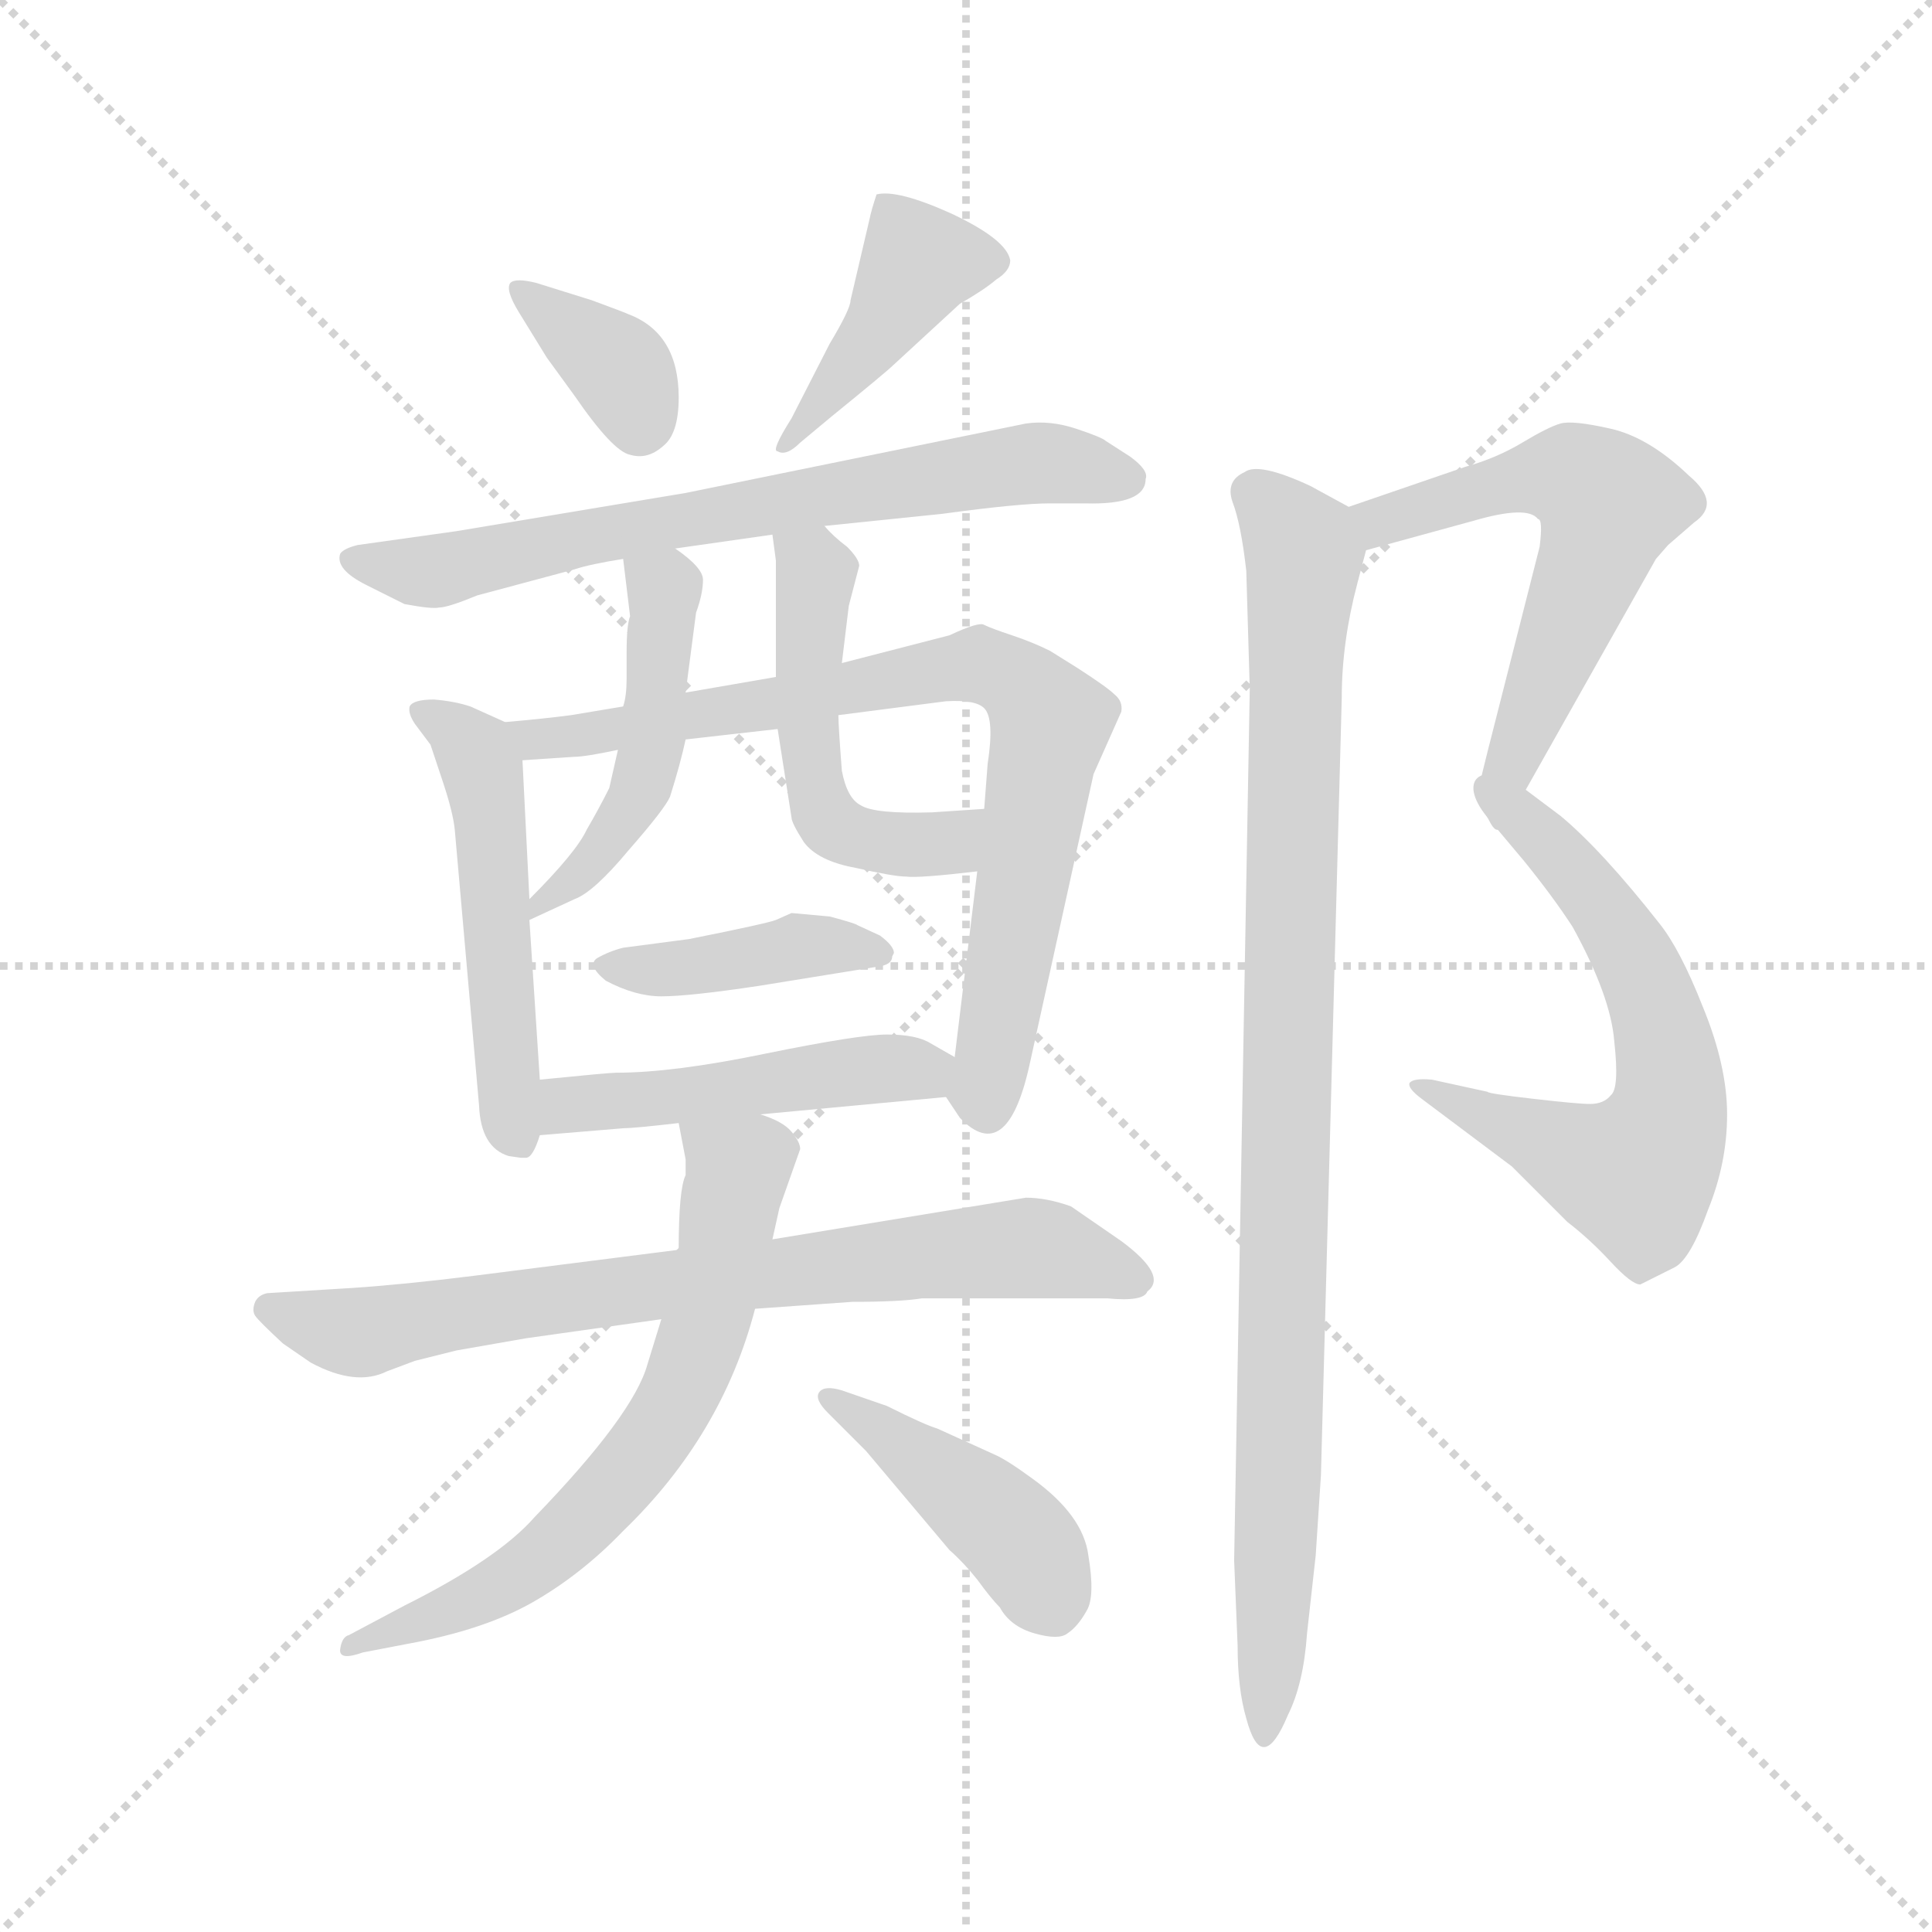 <svg version="1.1" viewBox="0 0 1024 1024" xmlns="http://www.w3.org/2000/svg">
  <g stroke="lightgray" stroke-dasharray="1,1" stroke-width="1" transform="scale(4, 4)">
    <line x1="0" y1="0" x2="256" y2="256"></line>
    <line x1="256" y1="0" x2="0" y2="256"></line>
    <line x1="128" y1="0" x2="128" y2="256"></line>
    <line x1="0" y1="128" x2="256" y2="128"></line>
  </g>
  <g transform="scale(0.92, -0.92) translate(60, -850)">
    <style type="text/css">
      
        @keyframes keyframes0 {
          from {
            stroke: blue;
            stroke-dashoffset: 361;
            stroke-width: 128;
          }
          54% {
            animation-timing-function: step-end;
            stroke: blue;
            stroke-dashoffset: 0;
            stroke-width: 128;
          }
          to {
            stroke: black;
            stroke-width: 1024;
          }
        }
        #make-me-a-hanzi-animation-0 {
          animation: keyframes0 0.544s both;
          animation-delay: 0s;
          animation-timing-function: linear;
        }
      
        @keyframes keyframes1 {
          from {
            stroke: blue;
            stroke-dashoffset: 423;
            stroke-width: 128;
          }
          58% {
            animation-timing-function: step-end;
            stroke: blue;
            stroke-dashoffset: 0;
            stroke-width: 128;
          }
          to {
            stroke: black;
            stroke-width: 1024;
          }
        }
        #make-me-a-hanzi-animation-1 {
          animation: keyframes1 0.594s both;
          animation-delay: 0.544s;
          animation-timing-function: linear;
        }
      
        @keyframes keyframes2 {
          from {
            stroke: blue;
            stroke-dashoffset: 706;
            stroke-width: 128;
          }
          70% {
            animation-timing-function: step-end;
            stroke: blue;
            stroke-dashoffset: 0;
            stroke-width: 128;
          }
          to {
            stroke: black;
            stroke-width: 1024;
          }
        }
        #make-me-a-hanzi-animation-2 {
          animation: keyframes2 0.825s both;
          animation-delay: 1.138s;
          animation-timing-function: linear;
        }
      
        @keyframes keyframes3 {
          from {
            stroke: blue;
            stroke-dashoffset: 521;
            stroke-width: 128;
          }
          63% {
            animation-timing-function: step-end;
            stroke: blue;
            stroke-dashoffset: 0;
            stroke-width: 128;
          }
          to {
            stroke: black;
            stroke-width: 1024;
          }
        }
        #make-me-a-hanzi-animation-3 {
          animation: keyframes3 0.674s both;
          animation-delay: 1.963s;
          animation-timing-function: linear;
        }
      
        @keyframes keyframes4 {
          from {
            stroke: blue;
            stroke-dashoffset: 805;
            stroke-width: 128;
          }
          72% {
            animation-timing-function: step-end;
            stroke: blue;
            stroke-dashoffset: 0;
            stroke-width: 128;
          }
          to {
            stroke: black;
            stroke-width: 1024;
          }
        }
        #make-me-a-hanzi-animation-4 {
          animation: keyframes4 0.905s both;
          animation-delay: 2.637s;
          animation-timing-function: linear;
        }
      
        @keyframes keyframes5 {
          from {
            stroke: blue;
            stroke-dashoffset: 483;
            stroke-width: 128;
          }
          61% {
            animation-timing-function: step-end;
            stroke: blue;
            stroke-dashoffset: 0;
            stroke-width: 128;
          }
          to {
            stroke: black;
            stroke-width: 1024;
          }
        }
        #make-me-a-hanzi-animation-5 {
          animation: keyframes5 0.643s both;
          animation-delay: 3.542s;
          animation-timing-function: linear;
        }
      
        @keyframes keyframes6 {
          from {
            stroke: blue;
            stroke-dashoffset: 515;
            stroke-width: 128;
          }
          63% {
            animation-timing-function: step-end;
            stroke: blue;
            stroke-dashoffset: 0;
            stroke-width: 128;
          }
          to {
            stroke: black;
            stroke-width: 1024;
          }
        }
        #make-me-a-hanzi-animation-6 {
          animation: keyframes6 0.669s both;
          animation-delay: 4.185s;
          animation-timing-function: linear;
        }
      
        @keyframes keyframes7 {
          from {
            stroke: blue;
            stroke-dashoffset: 414;
            stroke-width: 128;
          }
          57% {
            animation-timing-function: step-end;
            stroke: blue;
            stroke-dashoffset: 0;
            stroke-width: 128;
          }
          to {
            stroke: black;
            stroke-width: 1024;
          }
        }
        #make-me-a-hanzi-animation-7 {
          animation: keyframes7 0.587s both;
          animation-delay: 4.854s;
          animation-timing-function: linear;
        }
      
        @keyframes keyframes8 {
          from {
            stroke: blue;
            stroke-dashoffset: 489;
            stroke-width: 128;
          }
          61% {
            animation-timing-function: step-end;
            stroke: blue;
            stroke-dashoffset: 0;
            stroke-width: 128;
          }
          to {
            stroke: black;
            stroke-width: 1024;
          }
        }
        #make-me-a-hanzi-animation-8 {
          animation: keyframes8 0.648s both;
          animation-delay: 5.441s;
          animation-timing-function: linear;
        }
      
        @keyframes keyframes9 {
          from {
            stroke: blue;
            stroke-dashoffset: 763;
            stroke-width: 128;
          }
          71% {
            animation-timing-function: step-end;
            stroke: blue;
            stroke-dashoffset: 0;
            stroke-width: 128;
          }
          to {
            stroke: black;
            stroke-width: 1024;
          }
        }
        #make-me-a-hanzi-animation-9 {
          animation: keyframes9 0.871s both;
          animation-delay: 6.089s;
          animation-timing-function: linear;
        }
      
        @keyframes keyframes10 {
          from {
            stroke: blue;
            stroke-dashoffset: 669;
            stroke-width: 128;
          }
          69% {
            animation-timing-function: step-end;
            stroke: blue;
            stroke-dashoffset: 0;
            stroke-width: 128;
          }
          to {
            stroke: black;
            stroke-width: 1024;
          }
        }
        #make-me-a-hanzi-animation-10 {
          animation: keyframes10 0.794s both;
          animation-delay: 6.96s;
          animation-timing-function: linear;
        }
      
        @keyframes keyframes11 {
          from {
            stroke: blue;
            stroke-dashoffset: 436;
            stroke-width: 128;
          }
          59% {
            animation-timing-function: step-end;
            stroke: blue;
            stroke-dashoffset: 0;
            stroke-width: 128;
          }
          to {
            stroke: black;
            stroke-width: 1024;
          }
        }
        #make-me-a-hanzi-animation-11 {
          animation: keyframes11 0.605s both;
          animation-delay: 7.754s;
          animation-timing-function: linear;
        }
      
        @keyframes keyframes12 {
          from {
            stroke: blue;
            stroke-dashoffset: 591;
            stroke-width: 128;
          }
          66% {
            animation-timing-function: step-end;
            stroke: blue;
            stroke-dashoffset: 0;
            stroke-width: 128;
          }
          to {
            stroke: black;
            stroke-width: 1024;
          }
        }
        #make-me-a-hanzi-animation-12 {
          animation: keyframes12 0.731s both;
          animation-delay: 8.359s;
          animation-timing-function: linear;
        }
      
        @keyframes keyframes13 {
          from {
            stroke: blue;
            stroke-dashoffset: 634;
            stroke-width: 128;
          }
          67% {
            animation-timing-function: step-end;
            stroke: blue;
            stroke-dashoffset: 0;
            stroke-width: 128;
          }
          to {
            stroke: black;
            stroke-width: 1024;
          }
        }
        #make-me-a-hanzi-animation-13 {
          animation: keyframes13 0.766s both;
          animation-delay: 9.09s;
          animation-timing-function: linear;
        }
      
        @keyframes keyframes14 {
          from {
            stroke: blue;
            stroke-dashoffset: 978;
            stroke-width: 128;
          }
          76% {
            animation-timing-function: step-end;
            stroke: blue;
            stroke-dashoffset: 0;
            stroke-width: 128;
          }
          to {
            stroke: black;
            stroke-width: 1024;
          }
        }
        #make-me-a-hanzi-animation-14 {
          animation: keyframes14 1.046s both;
          animation-delay: 9.856s;
          animation-timing-function: linear;
        }
      
    </style>
    
      <path d="M 281 677 L 249 687 Q 237 690 234 687 Q 231 683 239 670 L 255 644 L 271 622 Q 293 590 303 588 Q 313 585 322 593 Q 331 600 331 621 Q 331 658 302 669 Q 300 670 281 677 Z" fill="lightgray"></path>
    
      <path d="M 418 652 L 396 609 Q 384 590 388 590 Q 393 587 401 595 L 419 610 Q 451 636 455 640 L 493 675 Q 507 683 514 689 Q 522 694 522 700 Q 520 712 488 727 Q 457 741 445 738 Q 442 729 441 724 L 430 677 Q 430 672 418 652 Z" fill="lightgray"></path>
    
      <path d="M 415 547 L 483 554 Q 527 560 545 560 L 565 560 Q 600 559 600 574 Q 602 579 591 587 L 577 596 Q 575 598 560 603 Q 545 608 531 606 L 335 566 L 203 544 L 146 536 Q 138 534 136 531 Q 133 522 151 513 L 173 502 Q 189 499 193 500 Q 198 500 215 507 L 271 522 Q 280 525 299 528 L 329 534 L 385 542 L 415 547 Z" fill="lightgray"></path>
    
      <path d="M 231 434 L 211 443 Q 202 446 190 447 Q 178 447 176 443 Q 175 439 179 433 L 188 421 L 195 400 Q 201 382 202 372 L 216 213 Q 217 189 233 184 L 240 183 L 243 183 Q 247 183 251 196 L 251 228 L 245 320 L 245 332 L 241 412 C 240 430 240 430 231 434 Z" fill="lightgray"></path>
    
      <path d="M 485 218 L 493 206 Q 520 178 533 236 L 570 404 L 586 440 Q 587 446 582 450 Q 578 454 561 465 L 545 475 Q 535 480 523 484 Q 511 488 507 490 Q 504 492 487 484 L 425 468 L 387 460 L 335 451 L 299 443 L 269 438 Q 254 436 231 434 C 201 431 211 410 241 412 L 271 414 Q 277 414 296 418 L 335 424 L 388 430 L 423 438 L 485 446 Q 502 447 507 442 Q 513 436 509 410 L 507 384 L 503 348 L 490 241 C 487 215 483 221 485 218 Z" fill="lightgray"></path>
    
      <path d="M 299 528 L 303 495 Q 301 490 301 474 L 301 459 Q 301 449 299 443 L 296 418 L 291 396 Q 285 384 278 372 Q 272 359 245 332 C 224 311 223 310 245 320 L 271 332 Q 282 336 302 360 Q 323 384 326 391 Q 332 410 335 424 L 335 451 L 341 497 Q 345 508 345 516 Q 345 523 329 534 C 305 552 295 558 299 528 Z" fill="lightgray"></path>
    
      <path d="M 425 468 L 429 501 L 435 524 Q 435 528 428 535 Q 420 541 415 547 C 394 569 381 572 385 542 L 387 527 L 387 460 L 388 430 L 396 379 Q 396 376 403 365 Q 411 354 433 350 Q 455 345 462 345 Q 469 344 503 348 C 533 351 537 386 507 384 L 477 382 Q 444 381 436 386 Q 428 390 425 406 Q 423 432 423 438 L 425 468 Z" fill="lightgray"></path>
    
      <path d="M 418 322 L 396 324 L 387 320 Q 382 318 337 309 L 299 304 Q 291 302 284 298 Q 278 294 289 285 Q 306 276 321 276 Q 337 276 377 282 L 445 293 Q 454 294 454 299 L 455 301 Q 455 305 447 311 L 434 317 Q 433 318 418 322 Z" fill="lightgray"></path>
    
      <path d="M 378 208 L 485 218 C 515 221 516 226 490 241 L 476 249 Q 468 254 451 254 Q 435 254 381 243 Q 328 232 295 232 Q 291 232 251 228 C 221 225 221 194 251 196 L 299 200 Q 305 200 331 203 L 378 208 Z" fill="lightgray"></path>
    
      <path d="M 331 130 L 213 115 Q 173 110 143 108 L 94 105 Q 89 104 87 100 Q 85 95 87 92 Q 89 89 103 76 L 119 65 Q 145 51 163 60 L 179 66 L 203 72 L 243 79 L 321 90 L 375 96 L 431 100 Q 459 100 471 102 L 578 102 Q 599 100 601 106 Q 613 115 586 135 L 557 155 Q 543 160 531 160 L 385 136 L 331 130 Z" fill="lightgray"></path>
    
      <path d="M 321 90 L 313 64 Q 305 35 248 -24 Q 227 -48 173 -75 L 141 -92 Q 137 -93 136 -100 Q 135 -107 149 -102 L 175 -97 Q 219 -89 247 -73 Q 275 -57 299 -32 Q 356 23 375 96 L 385 136 L 389 154 L 401 188 Q 401 192 396 198 Q 391 204 378 208 C 350 220 326 230 331 203 L 335 182 L 335 173 Q 331 165 331 130 L 321 90 Z" fill="lightgray"></path>
    
      <path d="M 417 36 L 439 14 L 487 -43 Q 495 -50 503 -60 Q 511 -71 516 -76 Q 522 -87 536 -91 Q 550 -95 555 -91 Q 561 -87 566 -78 Q 571 -70 567 -46 Q 564 -23 535 -2 Q 520 9 513 12 L 480 27 Q 473 29 451 40 L 425 49 Q 415 52 412 48 Q 409 44 417 36 Z" fill="lightgray"></path>
    
      <path d="M 727 533 L 789 550 Q 820 559 826 551 Q 829 551 827 535 L 797 417 Q 791 393 791 391 Q 792 388 797 379 C 803 367 804 369 819 395 L 894 528 L 901 536 L 916 549 Q 932 560 913 576 Q 890 598 868 603 Q 846 608 839 606 Q 832 604 817 595 Q 802 586 784 581 L 717 558 C 689 548 698 525 727 533 Z" fill="lightgray"></path>
    
      <path d="M 797 379 L 818 354 Q 835 333 846 316 Q 868 276 870 250 Q 873 223 868 219 Q 864 214 856 214 Q 849 214 823 217 Q 797 220 797 221 L 765 228 Q 754 229 752 226 Q 751 223 759 217 L 811 178 L 843 146 Q 856 136 868 123 Q 880 110 885 110 L 905 120 Q 914 125 924 153 Q 935 180 935 208 Q 935 236 921 270 Q 908 303 896 318 Q 863 360 839 380 L 819 395 C 795 413 778 402 797 379 Z" fill="lightgray"></path>
    
      <path d="M 658 521 L 660 453 L 651 -49 L 653 -98 Q 653 -123 658 -140 Q 667 -174 682 -138 Q 691 -120 693 -91 L 698 -46 L 701 0 L 713 448 Q 713 480 722 514 L 727 533 C 731 550 731 550 717 558 L 695 570 Q 665 584 657 578 Q 646 573 650 561 Q 655 548 658 521 Z" fill="lightgray"></path>
    
    
      <clipPath id="make-me-a-hanzi-clip-0">
        <path d="M 281 677 L 249 687 Q 237 690 234 687 Q 231 683 239 670 L 255 644 L 271 622 Q 293 590 303 588 Q 313 585 322 593 Q 331 600 331 621 Q 331 658 302 669 Q 300 670 281 677 Z"></path>
      </clipPath>
      <path clip-path="url(#make-me-a-hanzi-clip-0)" d="M 242 684 L 294 640 L 308 606" fill="none" id="make-me-a-hanzi-animation-0" stroke-dasharray="233 466" stroke-linecap="round"></path>
    
      <clipPath id="make-me-a-hanzi-clip-1">
        <path d="M 418 652 L 396 609 Q 384 590 388 590 Q 393 587 401 595 L 419 610 Q 451 636 455 640 L 493 675 Q 507 683 514 689 Q 522 694 522 700 Q 520 712 488 727 Q 457 741 445 738 Q 442 729 441 724 L 430 677 Q 430 672 418 652 Z"></path>
      </clipPath>
      <path clip-path="url(#make-me-a-hanzi-clip-1)" d="M 511 699 L 469 699 L 422 625 L 394 601" fill="none" id="make-me-a-hanzi-animation-1" stroke-dasharray="295 590" stroke-linecap="round"></path>
    
      <clipPath id="make-me-a-hanzi-clip-2">
        <path d="M 415 547 L 483 554 Q 527 560 545 560 L 565 560 Q 600 559 600 574 Q 602 579 591 587 L 577 596 Q 575 598 560 603 Q 545 608 531 606 L 335 566 L 203 544 L 146 536 Q 138 534 136 531 Q 133 522 151 513 L 173 502 Q 189 499 193 500 Q 198 500 215 507 L 271 522 Q 280 525 299 528 L 329 534 L 385 542 L 415 547 Z"></path>
      </clipPath>
      <path clip-path="url(#make-me-a-hanzi-clip-2)" d="M 144 528 L 190 521 L 315 548 L 539 583 L 587 575" fill="none" id="make-me-a-hanzi-animation-2" stroke-dasharray="578 1156" stroke-linecap="round"></path>
    
      <clipPath id="make-me-a-hanzi-clip-3">
        <path d="M 231 434 L 211 443 Q 202 446 190 447 Q 178 447 176 443 Q 175 439 179 433 L 188 421 L 195 400 Q 201 382 202 372 L 216 213 Q 217 189 233 184 L 240 183 L 243 183 Q 247 183 251 196 L 251 228 L 245 320 L 245 332 L 241 412 C 240 430 240 430 231 434 Z"></path>
      </clipPath>
      <path clip-path="url(#make-me-a-hanzi-clip-3)" d="M 184 440 L 214 417 L 218 404 L 233 209 L 242 193" fill="none" id="make-me-a-hanzi-animation-3" stroke-dasharray="393 786" stroke-linecap="round"></path>
    
      <clipPath id="make-me-a-hanzi-clip-4">
        <path d="M 485 218 L 493 206 Q 520 178 533 236 L 570 404 L 586 440 Q 587 446 582 450 Q 578 454 561 465 L 545 475 Q 535 480 523 484 Q 511 488 507 490 Q 504 492 487 484 L 425 468 L 387 460 L 335 451 L 299 443 L 269 438 Q 254 436 231 434 C 201 431 211 410 241 412 L 271 414 Q 277 414 296 418 L 335 424 L 388 430 L 423 438 L 485 446 Q 502 447 507 442 Q 513 436 509 410 L 507 384 L 503 348 L 490 241 C 487 215 483 221 485 218 Z"></path>
      </clipPath>
      <path clip-path="url(#make-me-a-hanzi-clip-4)" d="M 239 431 L 249 423 L 286 427 L 503 467 L 529 455 L 545 433 L 508 214" fill="none" id="make-me-a-hanzi-animation-4" stroke-dasharray="677 1354" stroke-linecap="round"></path>
    
      <clipPath id="make-me-a-hanzi-clip-5">
        <path d="M 299 528 L 303 495 Q 301 490 301 474 L 301 459 Q 301 449 299 443 L 296 418 L 291 396 Q 285 384 278 372 Q 272 359 245 332 C 224 311 223 310 245 320 L 271 332 Q 282 336 302 360 Q 323 384 326 391 Q 332 410 335 424 L 335 451 L 341 497 Q 345 508 345 516 Q 345 523 329 534 C 305 552 295 558 299 528 Z"></path>
      </clipPath>
      <path clip-path="url(#make-me-a-hanzi-clip-5)" d="M 308 523 L 323 508 L 311 402 L 288 361 L 250 326" fill="none" id="make-me-a-hanzi-animation-5" stroke-dasharray="355 710" stroke-linecap="round"></path>
    
      <clipPath id="make-me-a-hanzi-clip-6">
        <path d="M 425 468 L 429 501 L 435 524 Q 435 528 428 535 Q 420 541 415 547 C 394 569 381 572 385 542 L 387 527 L 387 460 L 388 430 L 396 379 Q 396 376 403 365 Q 411 354 433 350 Q 455 345 462 345 Q 469 344 503 348 C 533 351 537 386 507 384 L 477 382 Q 444 381 436 386 Q 428 390 425 406 Q 423 432 423 438 L 425 468 Z"></path>
      </clipPath>
      <path clip-path="url(#make-me-a-hanzi-clip-6)" d="M 394 536 L 410 520 L 405 434 L 415 380 L 423 372 L 459 363 L 486 365 L 500 379" fill="none" id="make-me-a-hanzi-animation-6" stroke-dasharray="387 774" stroke-linecap="round"></path>
    
      <clipPath id="make-me-a-hanzi-clip-7">
        <path d="M 418 322 L 396 324 L 387 320 Q 382 318 337 309 L 299 304 Q 291 302 284 298 Q 278 294 289 285 Q 306 276 321 276 Q 337 276 377 282 L 445 293 Q 454 294 454 299 L 455 301 Q 455 305 447 311 L 434 317 Q 433 318 418 322 Z"></path>
      </clipPath>
      <path clip-path="url(#make-me-a-hanzi-clip-7)" d="M 291 293 L 325 291 L 399 305 L 448 303" fill="none" id="make-me-a-hanzi-animation-7" stroke-dasharray="286 572" stroke-linecap="round"></path>
    
      <clipPath id="make-me-a-hanzi-clip-8">
        <path d="M 378 208 L 485 218 C 515 221 516 226 490 241 L 476 249 Q 468 254 451 254 Q 435 254 381 243 Q 328 232 295 232 Q 291 232 251 228 C 221 225 221 194 251 196 L 299 200 Q 305 200 331 203 L 378 208 Z"></path>
      </clipPath>
      <path clip-path="url(#make-me-a-hanzi-clip-8)" d="M 257 201 L 265 212 L 483 237" fill="none" id="make-me-a-hanzi-animation-8" stroke-dasharray="361 722" stroke-linecap="round"></path>
    
      <clipPath id="make-me-a-hanzi-clip-9">
        <path d="M 331 130 L 213 115 Q 173 110 143 108 L 94 105 Q 89 104 87 100 Q 85 95 87 92 Q 89 89 103 76 L 119 65 Q 145 51 163 60 L 179 66 L 203 72 L 243 79 L 321 90 L 375 96 L 431 100 Q 459 100 471 102 L 578 102 Q 599 100 601 106 Q 613 115 586 135 L 557 155 Q 543 160 531 160 L 385 136 L 331 130 Z"></path>
      </clipPath>
      <path clip-path="url(#make-me-a-hanzi-clip-9)" d="M 95 96 L 146 82 L 252 101 L 534 131 L 594 114" fill="none" id="make-me-a-hanzi-animation-9" stroke-dasharray="635 1270" stroke-linecap="round"></path>
    
      <clipPath id="make-me-a-hanzi-clip-10">
        <path d="M 321 90 L 313 64 Q 305 35 248 -24 Q 227 -48 173 -75 L 141 -92 Q 137 -93 136 -100 Q 135 -107 149 -102 L 175 -97 Q 219 -89 247 -73 Q 275 -57 299 -32 Q 356 23 375 96 L 385 136 L 389 154 L 401 188 Q 401 192 396 198 Q 391 204 378 208 C 350 220 326 230 331 203 L 335 182 L 335 173 Q 331 165 331 130 L 321 90 Z"></path>
      </clipPath>
      <path clip-path="url(#make-me-a-hanzi-clip-10)" d="M 339 199 L 365 176 L 341 70 L 317 21 L 280 -22 L 233 -61 L 143 -99" fill="none" id="make-me-a-hanzi-animation-10" stroke-dasharray="541 1082" stroke-linecap="round"></path>
    
      <clipPath id="make-me-a-hanzi-clip-11">
        <path d="M 417 36 L 439 14 L 487 -43 Q 495 -50 503 -60 Q 511 -71 516 -76 Q 522 -87 536 -91 Q 550 -95 555 -91 Q 561 -87 566 -78 Q 571 -70 567 -46 Q 564 -23 535 -2 Q 520 9 513 12 L 480 27 Q 473 29 451 40 L 425 49 Q 415 52 412 48 Q 409 44 417 36 Z"></path>
      </clipPath>
      <path clip-path="url(#make-me-a-hanzi-clip-11)" d="M 419 44 L 454 23 L 529 -39 L 547 -77" fill="none" id="make-me-a-hanzi-animation-11" stroke-dasharray="308 616" stroke-linecap="round"></path>
    
      <clipPath id="make-me-a-hanzi-clip-12">
        <path d="M 727 533 L 789 550 Q 820 559 826 551 Q 829 551 827 535 L 797 417 Q 791 393 791 391 Q 792 388 797 379 C 803 367 804 369 819 395 L 894 528 L 901 536 L 916 549 Q 932 560 913 576 Q 890 598 868 603 Q 846 608 839 606 Q 832 604 817 595 Q 802 586 784 581 L 717 558 C 689 548 698 525 727 533 Z"></path>
      </clipPath>
      <path clip-path="url(#make-me-a-hanzi-clip-12)" d="M 726 554 L 735 550 L 836 576 L 853 572 L 867 559 L 799 388" fill="none" id="make-me-a-hanzi-animation-12" stroke-dasharray="463 926" stroke-linecap="round"></path>
    
      <clipPath id="make-me-a-hanzi-clip-13">
        <path d="M 797 379 L 818 354 Q 835 333 846 316 Q 868 276 870 250 Q 873 223 868 219 Q 864 214 856 214 Q 849 214 823 217 Q 797 220 797 221 L 765 228 Q 754 229 752 226 Q 751 223 759 217 L 811 178 L 843 146 Q 856 136 868 123 Q 880 110 885 110 L 905 120 Q 914 125 924 153 Q 935 180 935 208 Q 935 236 921 270 Q 908 303 896 318 Q 863 360 839 380 L 819 395 C 795 413 778 402 797 379 Z"></path>
      </clipPath>
      <path clip-path="url(#make-me-a-hanzi-clip-13)" d="M 805 379 L 819 376 L 832 364 L 880 300 L 899 252 L 900 203 L 890 183 L 874 175 L 759 224" fill="none" id="make-me-a-hanzi-animation-13" stroke-dasharray="506 1012" stroke-linecap="round"></path>
    
      <clipPath id="make-me-a-hanzi-clip-14">
        <path d="M 658 521 L 660 453 L 651 -49 L 653 -98 Q 653 -123 658 -140 Q 667 -174 682 -138 Q 691 -120 693 -91 L 698 -46 L 701 0 L 713 448 Q 713 480 722 514 L 727 533 C 731 550 731 550 717 558 L 695 570 Q 665 584 657 578 Q 646 573 650 561 Q 655 548 658 521 Z"></path>
      </clipPath>
      <path clip-path="url(#make-me-a-hanzi-clip-14)" d="M 661 566 L 686 541 L 691 527 L 670 -144" fill="none" id="make-me-a-hanzi-animation-14" stroke-dasharray="850 1700" stroke-linecap="round"></path>
    
  </g>
</svg>